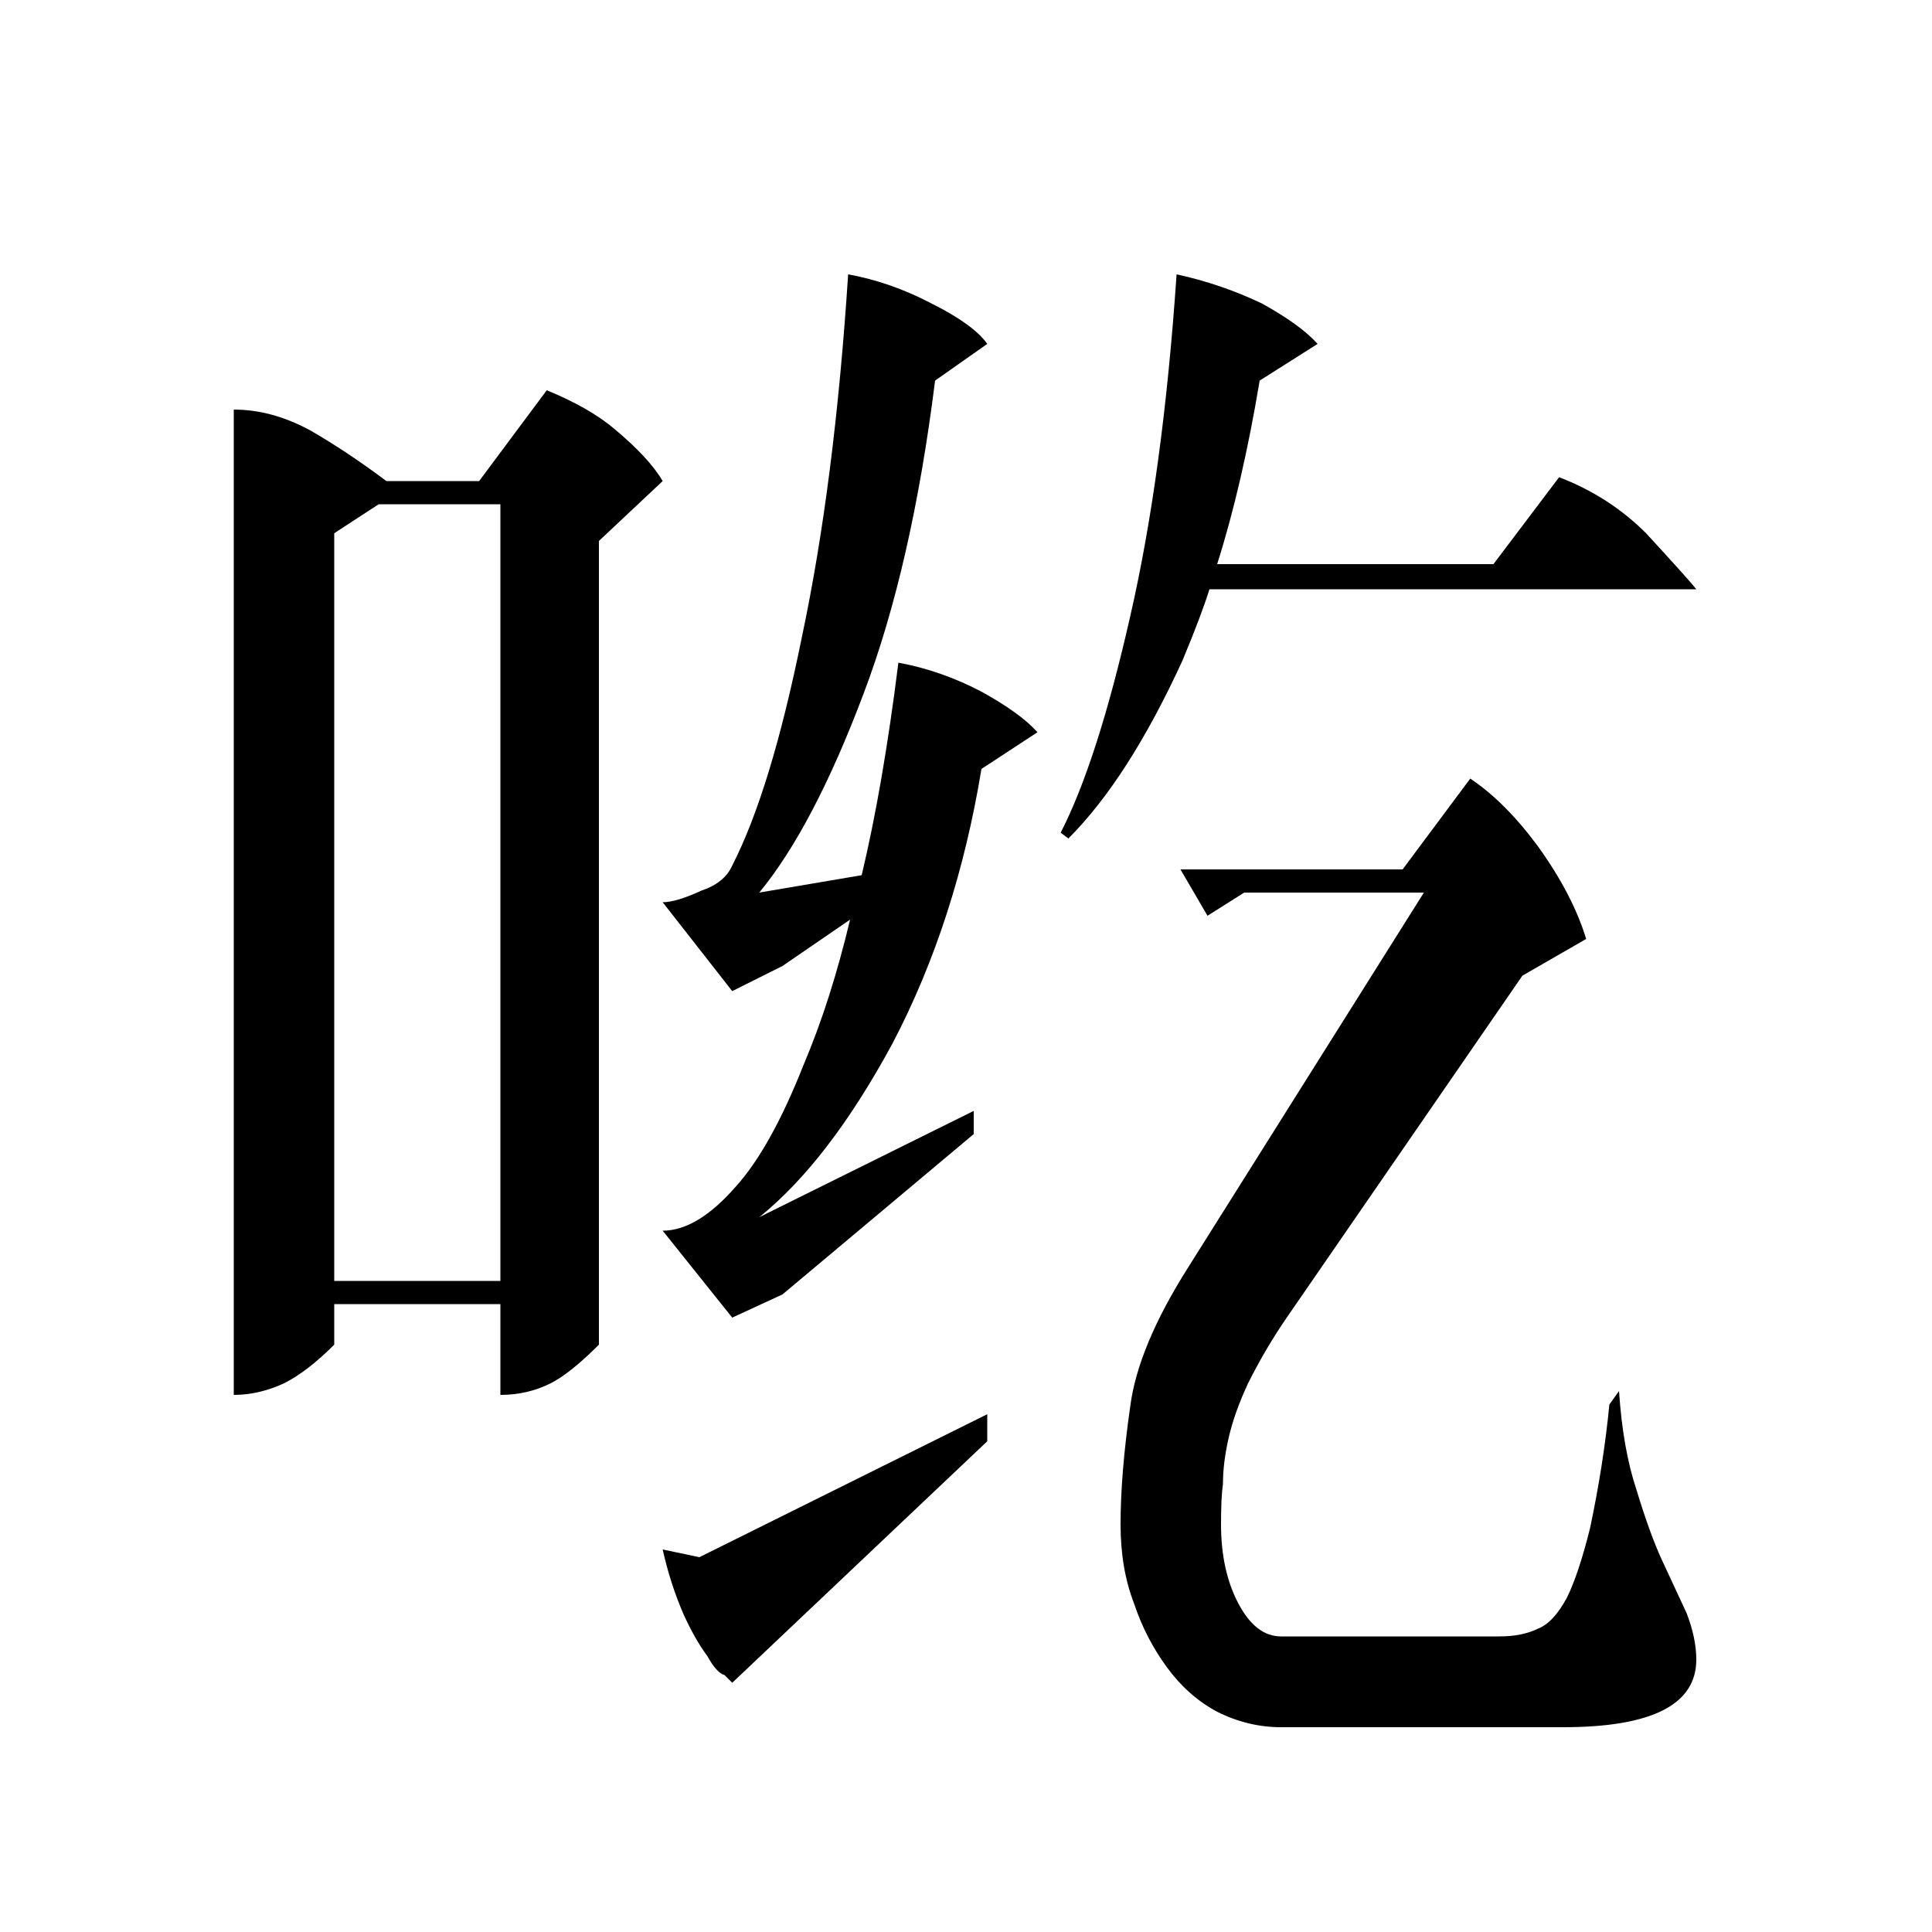 <?xml version="1.0" standalone="no"?>
<!DOCTYPE svg PUBLIC "-//W3C//DTD SVG 1.1//EN" "http://www.w3.org/Graphics/SVG/1.1/DTD/svg11.dtd" >
<svg xmlns="http://www.w3.org/2000/svg" xmlns:xlink="http://www.w3.org/1999/xlink" version="1.1" viewBox="0 -200 1000 1000">
  <g transform="matrix(1 0 0 -1 0 800)">
   <path fill="currentColor"
d="M537 621l-29 -19q-13 -79 -46 -142q-33 -61 -69 -90l111 55v-12l-99 -83l-26 -12l-36 45q18 0 38 23q18 20 35 63q14 33 24 75l-35 -24l-26 -13l-36 46q7 0 20 6q12 4 16 13q20 39 36 118q17 80 24 188q22 -4 43 -15q22 -11 29 -21l-27 -19q-12 -96 -37 -162
q-26 -69 -54 -103l53 9q11 46 19 110q22 -4 43 -15q20 -11 29 -21zM612 658q-28 -61 -59 -92l-4 3q19 37 36 112q17 74 24 177q23 -5 44 -15q20 -11 29 -21l-30 -19q-9 -54 -22 -95h143l34 45q26 -10 45 -29q23 -25 26 -29h-252q-4 -13 -14 -37zM343 751l-33 -31v-416
q-15 -15 -25 -20q-12 -6 -26 -6v47h-86v-21q-14 -14 -26 -20q-13 -6 -26 -6v510q20 0 40 -11q19 -11 39 -26h48l35 47q22 -9 35 -20q18 -15 25 -27zM259 337v402h-63l-23 -15v-387h86zM873 165q5 -13 5 -24q0 -35 -69 -35h-146q-17 0 -33 8q-15 8 -26 23t-17 33q-7 18 -7 41
q0 26 5 61q4 31 30 72l122 194h-93l-19 -12l-14 24h115l35 47q18 -12 35 -35q18 -25 25 -48l-33 -19l-122 -177q-11 -16 -20 -34q-7 -15 -10 -28t-3 -24q-1 -7 -1 -21q0 -24 9 -41t22 -17h113q12 0 20 4q8 3 15 16q6 12 12 36q7 33 10 64l5 7q2 -30 9 -51q7 -23 13 -36z
M362 194l149 74v-14l-132 -125l-4 4q-4 1 -9 10q-6 8 -12 21q-7 16 -11 34z" />
  </g>

</svg>

